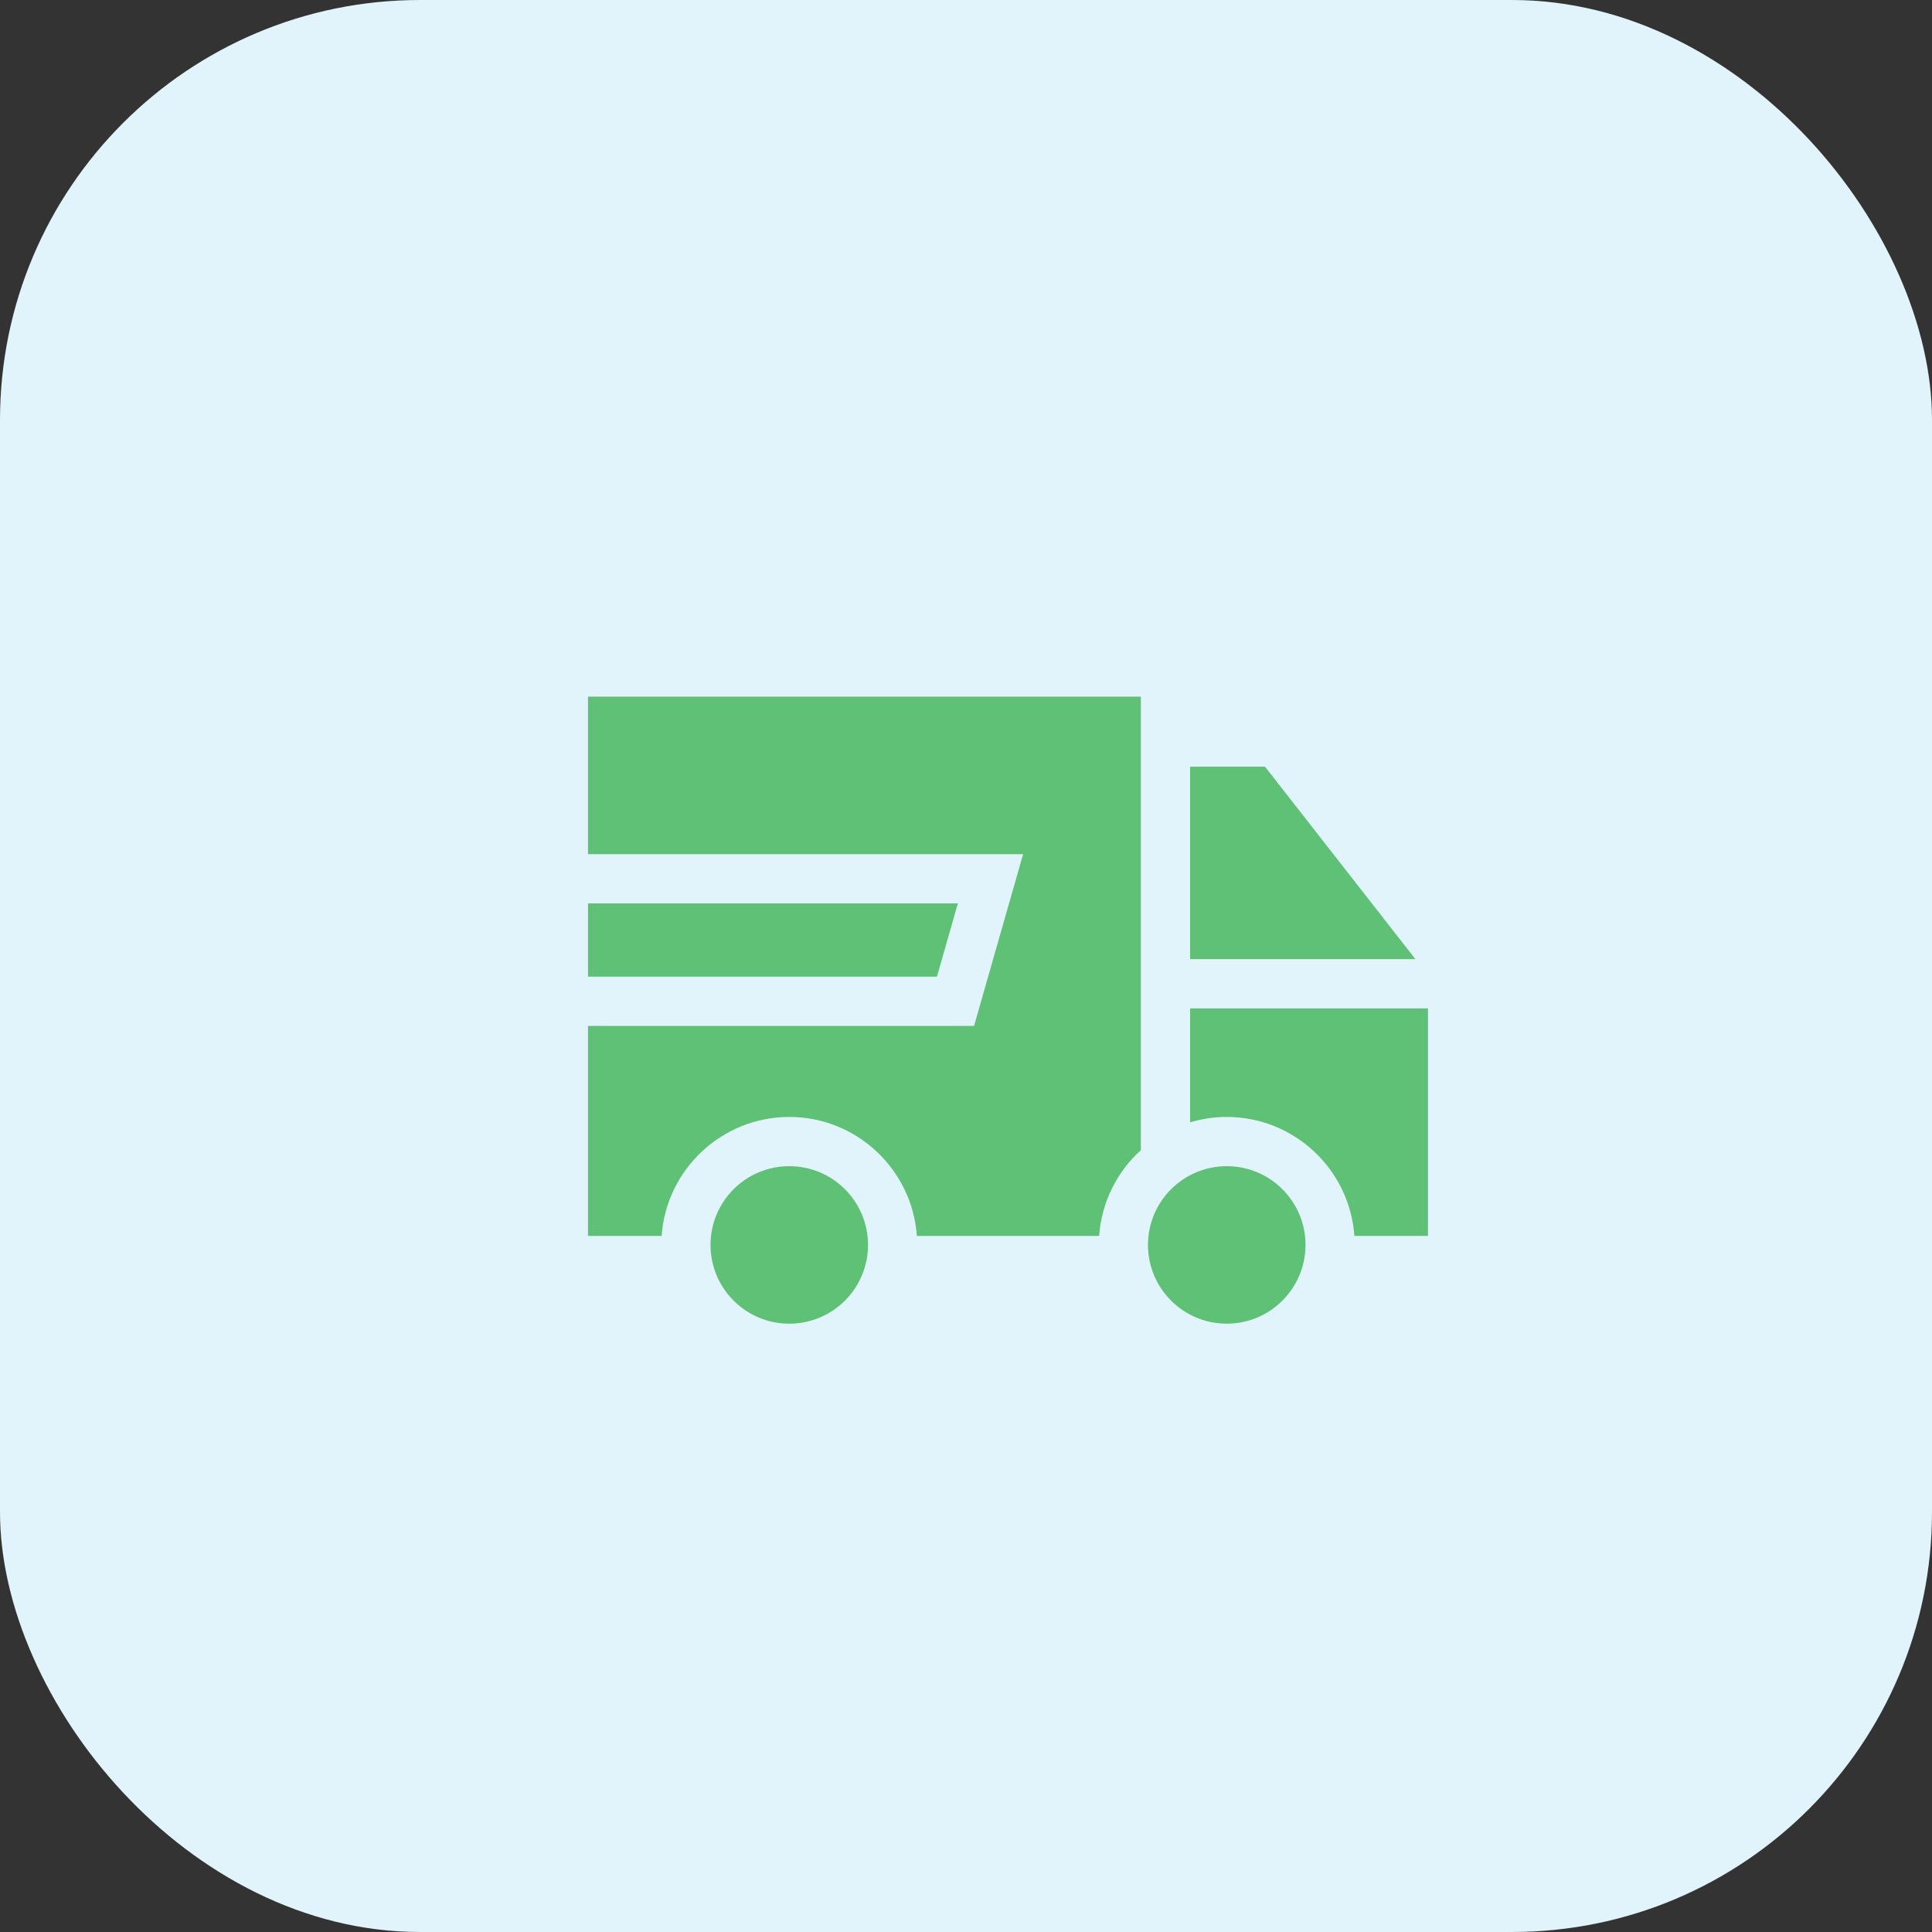 <svg width="46" height="46" viewBox="0 0 46 46" fill="none" xmlns="http://www.w3.org/2000/svg">
<rect x="0" y="0" width="46" height="46" fill="#333333" stroke="none"/>
<rect width="46" height="46" rx="10" fill="#E1F3FB"/>
<path d="M28.336 22.837H33.7L30.119 18.254H28.336V22.837Z" fill="#5EC175"/>
<path d="M28.336 24.009V26.722C28.613 26.639 28.905 26.594 29.208 26.594C30.816 26.594 32.136 27.846 32.247 29.426H34V24.009H28.336Z" fill="#5EC175"/>
<path d="M22.308 23.254L22.806 21.509H14V23.254H22.308Z" fill="#5EC175"/>
<path d="M27.164 27.384V16.587H14V20.337H24.36L23.192 24.426H14V29.426H15.753C15.864 27.846 17.184 26.594 18.792 26.594C20.399 26.594 21.719 27.846 21.83 29.426H26.17C26.227 28.618 26.598 27.896 27.164 27.384Z" fill="#5EC175"/>
<path d="M18.792 31.516C19.827 31.516 20.667 30.676 20.667 29.641C20.667 28.605 19.827 27.766 18.792 27.766C17.756 27.766 16.917 28.605 16.917 29.641C16.917 30.676 17.756 31.516 18.792 31.516Z" fill="#5EC175"/>
<path d="M29.208 31.516C30.244 31.516 31.083 30.676 31.083 29.641C31.083 28.605 30.244 27.766 29.208 27.766C28.173 27.766 27.333 28.605 27.333 29.641C27.333 30.676 28.173 31.516 29.208 31.516Z" fill="#5EC175"/>
</svg>
